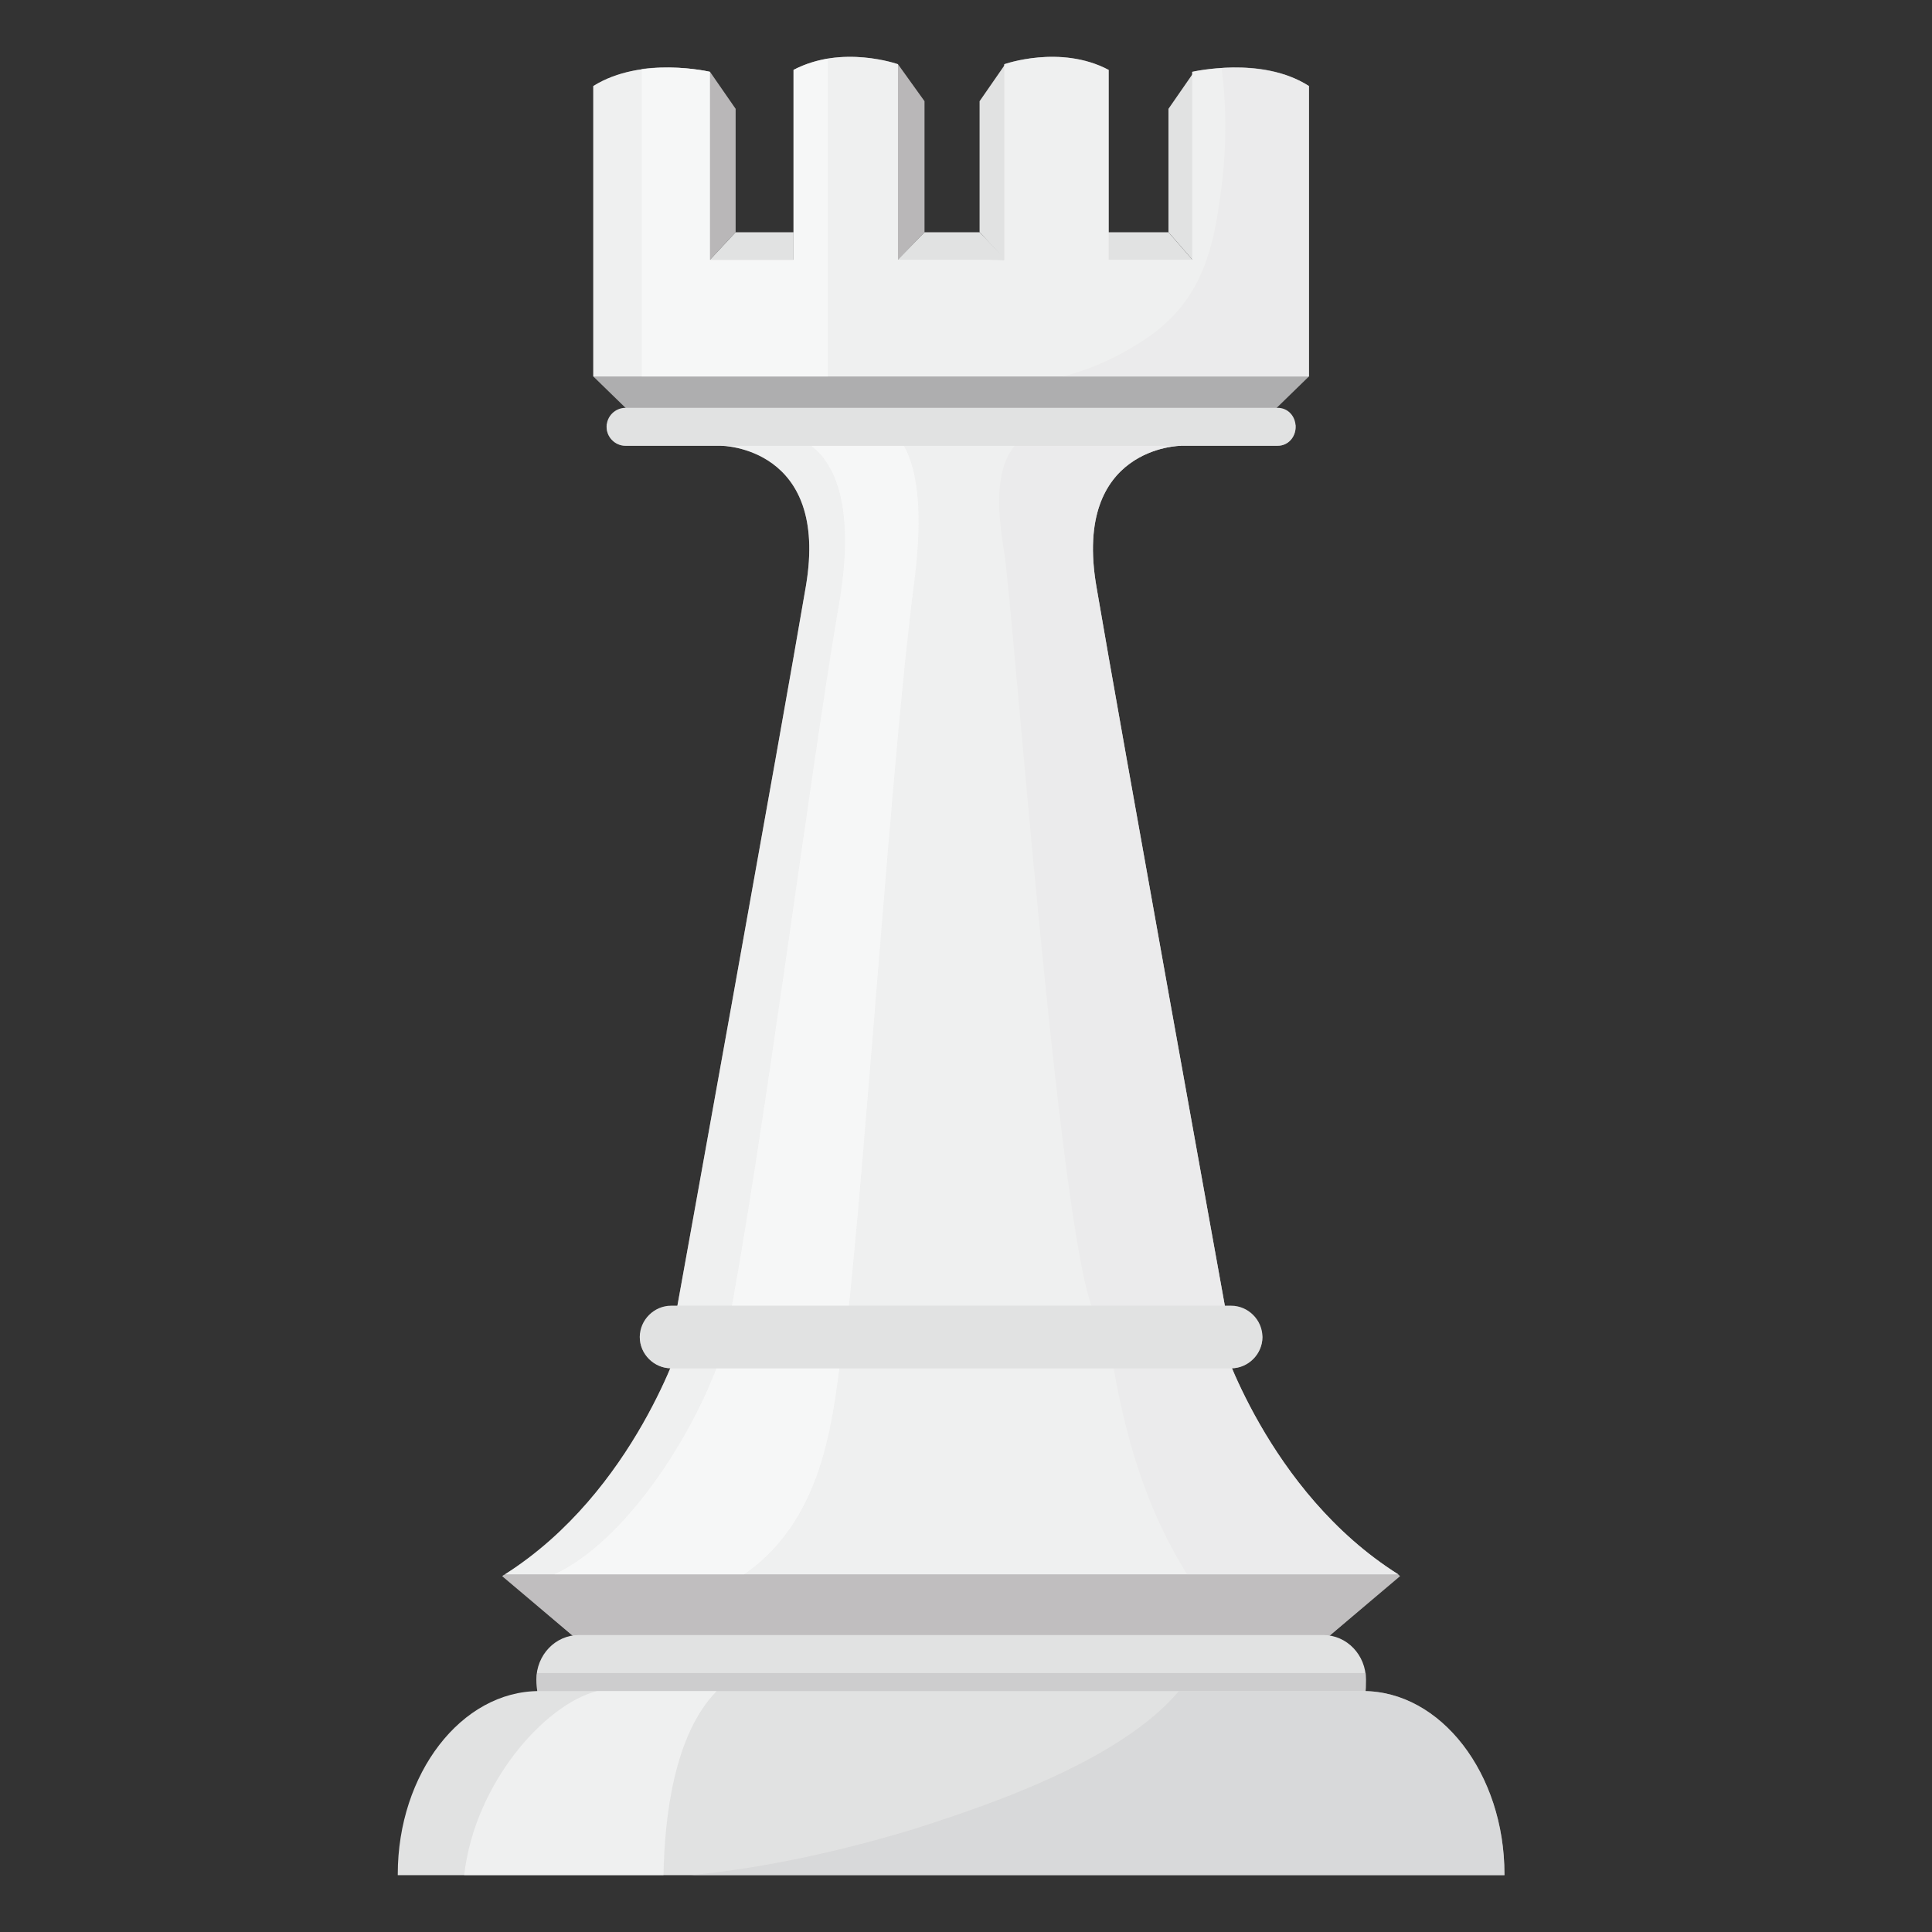 <svg width="34" height="34" viewBox="0 0 34 34" fill="none" xmlns="http://www.w3.org/2000/svg">
<rect x="0" y="0" width="34" height="34" fill="#333333" stroke="none"/>
<path d="M21.582 23.128V23.512H18.676H14.8H11.894V23.128C11.894 23.128 13.765 12.772 14.182 10.317C14.6 7.861 12.696 7.845 12.696 7.845L12.713 7.561H14.8H18.676H20.78V7.845C20.78 7.845 18.876 7.861 19.294 10.317C19.711 12.772 21.582 23.128 21.582 23.128Z" fill="url(#paint0_linear_1_1124)"/>
<g style="mix-blend-mode:multiply" opacity="0.5">
<path d="M18.375 7.544L20.78 7.561V7.845C20.78 7.845 18.876 7.861 19.294 10.317C19.711 12.772 21.582 23.128 21.582 23.128V23.512H19.444C19.366 23.357 19.294 23.195 19.227 23.028C18.626 21.558 17.824 10.651 17.674 9.732C17.556 8.997 17.39 7.761 18.375 7.544Z" fill="#D0D0D1"/>
</g>
<path style="mix-blend-mode:screen" opacity="0.5" d="M21.582 23.128V23.512H18.676H14.8H11.894V23.128C11.894 23.128 13.765 12.772 14.182 10.317C14.6 7.861 12.696 7.845 12.696 7.845L12.713 7.561H14.8H18.676H20.78V7.845C20.78 7.845 18.876 7.861 19.294 10.317C19.711 12.772 21.582 23.128 21.582 23.128Z" fill="url(#paint1_linear_1_1124)"/>
<path d="M23.035 6.625L22.434 7.21H20.146H13.331H11.042L10.441 6.625L16.738 5.773L23.035 6.625Z" fill="#AEAEAF"/>
<path d="M16.521 27.07L24.605 27.705C24.616 27.716 24.628 27.727 24.639 27.738L23.136 29.008H19.06H14.416H10.341L8.837 27.738C8.849 27.727 8.865 27.716 8.888 27.705L16.521 27.07Z" fill="url(#paint2_linear_1_1124)"/>
<path style="mix-blend-mode:multiply" d="M24.054 28.223L23.136 29.008H10.341L9.422 28.223H24.054Z" fill="url(#paint3_linear_1_1124)"/>
<path d="M24.605 27.705H8.887C11.176 26.252 12.011 23.513 12.011 23.513L16.738 23.63L21.465 23.513C21.465 23.513 22.3 26.252 24.605 27.705Z" fill="url(#paint4_linear_1_1124)"/>
<g style="mix-blend-mode:multiply" opacity="0.5">
<path d="M19.511 23.546L21.465 23.513C21.465 23.513 22.3 26.252 24.605 27.705H20.897C20.875 27.683 20.853 27.649 20.83 27.605C20.062 26.335 19.728 24.983 19.511 23.546Z" fill="#D0D0D1"/>
</g>
<path style="mix-blend-mode:screen" opacity="0.5" d="M24.605 27.705H8.887C11.176 26.252 12.011 23.513 12.011 23.513L16.738 23.63L21.465 23.513C21.465 23.513 22.3 26.252 24.605 27.705Z" fill="url(#paint5_linear_1_1124)"/>
<path d="M24.021 29.843L9.472 29.86C9.455 29.793 9.439 29.626 9.439 29.559C9.439 29.125 9.773 28.774 10.19 28.774H23.286C23.703 28.774 24.038 29.125 24.038 29.559C24.038 29.626 24.038 29.776 24.021 29.843Z" fill="url(#paint6_linear_1_1124)"/>
<g style="mix-blend-mode:multiply" opacity="0.5">
<path d="M24.038 29.559C24.038 29.626 24.038 29.776 24.021 29.843L9.472 29.86C9.455 29.793 9.439 29.626 9.439 29.559C9.439 29.526 9.444 29.487 9.455 29.442H24.038C24.038 29.487 24.038 29.526 24.038 29.559Z" fill="#B9B8B9"/>
</g>
<path d="M26.476 33H7C7 33 7 32.995 7 32.983C7 31.213 8.119 29.76 9.489 29.76H23.987C25.357 29.76 26.476 31.213 26.476 32.983C26.476 32.995 26.476 33 26.476 33Z" fill="url(#paint7_linear_1_1124)"/>
<g style="mix-blend-mode:multiply" opacity="0.5">
<path d="M26.476 32.983C26.476 32.995 26.476 33 26.476 33H12.161C13.514 32.866 14.834 32.566 16.103 32.182C17.239 31.814 19.678 31.029 20.747 29.76H23.987C25.357 29.76 26.476 31.213 26.476 32.983Z" fill="#D0D0D1"/>
</g>
<path d="M12.946 4.086L12.495 4.571V1.264L12.946 1.915V4.086Z" fill="url(#paint8_linear_1_1124)"/>
<path d="M13.965 4.087V4.571H12.495L12.946 4.087H13.965Z" fill="url(#paint9_linear_1_1124)"/>
<path d="M16.27 4.086L15.803 4.571V1.13L16.27 1.781V4.086Z" fill="url(#paint10_linear_1_1124)"/>
<path d="M17.239 1.781L17.69 1.13V4.571L17.239 4.086V1.781Z" fill="url(#paint11_linear_1_1124)"/>
<path d="M17.239 4.087L17.707 4.571L15.719 4.654L16.27 4.087H17.239Z" fill="url(#paint12_linear_1_1124)"/>
<path d="M20.563 1.915L21.014 1.264V4.604L20.563 4.086V1.915Z" fill="url(#paint13_linear_1_1124)"/>
<path d="M20.563 4.087L21.014 4.604H19.494L19.477 4.087H20.563Z" fill="url(#paint14_linear_1_1124)"/>
<path d="M23.035 1.514V6.625H10.441V1.514C11.293 0.98 12.495 1.264 12.495 1.264V4.571H13.965V1.23C14.817 0.779 15.803 1.13 15.803 1.13V4.571H16.671H16.822H17.674V1.13C17.674 1.13 18.659 0.779 19.511 1.23V4.571H20.981V1.264C20.981 1.264 22.2 0.98 23.035 1.514Z" fill="url(#paint15_linear_1_1124)"/>
<g style="mix-blend-mode:multiply" opacity="0.5">
<path d="M23.035 1.514V6.625H18.709C19.227 6.492 19.728 6.258 20.196 5.941C21.064 5.339 21.331 4.537 21.465 3.519C21.582 2.75 21.599 1.965 21.498 1.197C21.933 1.163 22.551 1.197 23.035 1.514Z" fill="#D0D0D1"/>
</g>
<path style="mix-blend-mode:screen" opacity="0.5" d="M23.035 1.514V6.625H10.441V1.514C11.293 0.98 12.495 1.264 12.495 1.264V4.571H13.965V1.23C14.817 0.779 15.803 1.13 15.803 1.13V4.571H16.671H16.822H17.674V1.13C17.674 1.13 18.659 0.779 19.511 1.23V4.571H20.981V1.264C20.981 1.264 22.2 0.98 23.035 1.514Z" fill="url(#paint16_linear_1_1124)"/>
<path style="mix-blend-mode:screen" opacity="0.5" d="M14.567 1.03V6.625H11.293C11.293 5.022 11.293 2.733 11.293 1.213C11.928 1.13 12.495 1.264 12.495 1.264V4.571H13.965V1.23C14.166 1.13 14.366 1.08 14.567 1.03Z" fill="url(#paint17_linear_1_1124)"/>
<path style="mix-blend-mode:screen" opacity="0.5" d="M16.087 10.267C15.702 13.173 15.252 20.239 14.884 23.512H12.779C13.397 20.372 14.266 13.524 14.75 10.718C15.034 9.148 14.851 7.878 13.815 7.628L14.8 7.561L15.101 7.31C15.619 7.394 16.421 7.694 16.087 10.267Z" fill="url(#paint18_linear_1_1124)"/>
<path style="mix-blend-mode:screen" opacity="0.5" d="M13.097 27.705H9.756C11.193 27.037 12.495 24.732 12.779 23.529L14.834 23.596C14.667 24.815 14.567 26.686 13.097 27.705Z" fill="url(#paint19_linear_1_1124)"/>
<g style="mix-blend-mode:screen" opacity="0.5">
<path d="M12.612 29.76C11.861 30.528 11.694 31.981 11.677 33H8.169C8.353 31.38 9.589 29.993 10.508 29.76H12.612Z" fill="url(#paint20_linear_1_1124)"/>
</g>
<path d="M22.484 7.845H11.009C10.825 7.845 10.675 7.694 10.675 7.511C10.675 7.327 10.825 7.177 11.009 7.177H22.484C22.668 7.177 22.801 7.327 22.801 7.511C22.801 7.694 22.668 7.845 22.484 7.845Z" fill="url(#paint21_linear_1_1124)"/>
<path style="mix-blend-mode:multiply" opacity="0.5" d="M22.801 7.477C22.801 7.488 22.801 7.499 22.801 7.511C22.801 7.694 22.668 7.845 22.484 7.845H11.009C10.825 7.845 10.675 7.694 10.675 7.511C10.675 7.499 10.675 7.483 10.675 7.46C10.697 7.472 10.719 7.477 10.742 7.477H22.801Z" fill="url(#paint22_linear_1_1124)"/>
<path d="M21.666 24.08H11.811C11.51 24.08 11.259 23.83 11.259 23.529C11.259 23.229 11.51 22.978 11.811 22.978H21.666C21.966 22.978 22.217 23.229 22.217 23.529C22.217 23.83 21.966 24.08 21.666 24.08Z" fill="url(#paint23_linear_1_1124)"/>
<path style="mix-blend-mode:multiply" opacity="0.5" d="M22.2 23.446C22.2 23.462 22.217 23.496 22.217 23.529C22.217 23.83 21.966 24.08 21.666 24.08H11.811C11.51 24.08 11.259 23.83 11.259 23.529C11.259 23.496 11.265 23.468 11.276 23.446H22.2Z" fill="url(#paint24_linear_1_1124)"/>
<defs>
<linearGradient id="paint0_linear_1_1124" x1="287.032" y1="5723.07" x2="780.149" y2="5723.07" gradientUnits="userSpaceOnUse">
<stop stop-color="#E1E2E2"/>
<stop offset="0.4" stop-color="#C3C2C2"/>
<stop offset="0.9" stop-color="#B9B7B8"/>
</linearGradient>
<linearGradient id="paint1_linear_1_1124" x1="307.377" y1="5723.07" x2="864.435" y2="5723.07" gradientUnits="userSpaceOnUse">
<stop offset="0.1" stop-color="#FEFEFE"/>
<stop offset="0.7" stop-color="#C3C2C2"/>
</linearGradient>
<linearGradient id="paint2_linear_1_1124" x1="-373.556" y1="947.621" x2="817.869" y2="947.621" gradientUnits="userSpaceOnUse">
<stop stop-color="#C3C2C2"/>
<stop offset="1" stop-color="#B9B7B8"/>
</linearGradient>
<linearGradient id="paint3_linear_1_1124" x1="-344.676" y1="406.622" x2="758.589" y2="406.622" gradientUnits="userSpaceOnUse">
<stop stop-color="#C3C2C2"/>
<stop offset="1" stop-color="#B9B7B8"/>
</linearGradient>
<linearGradient id="paint4_linear_1_1124" x1="128.343" y1="1926.09" x2="1418.78" y2="1926.09" gradientUnits="userSpaceOnUse">
<stop stop-color="#E1E2E2"/>
<stop offset="0.4" stop-color="#C3C2C2"/>
<stop offset="0.9" stop-color="#B9B7B8"/>
</linearGradient>
<linearGradient id="paint5_linear_1_1124" x1="272.948" y1="1926.09" x2="1464.36" y2="1926.09" gradientUnits="userSpaceOnUse">
<stop offset="0.1" stop-color="#FEFEFE"/>
<stop offset="0.7" stop-color="#C3C2C2"/>
</linearGradient>
<linearGradient id="paint6_linear_1_1124" x1="37.176" y1="555.674" x2="1035.73" y2="555.674" gradientUnits="userSpaceOnUse">
<stop stop-color="#E1E2E2"/>
<stop offset="0.4" stop-color="#C3C2C2"/>
<stop offset="0.9" stop-color="#B9B7B8"/>
</linearGradient>
<linearGradient id="paint7_linear_1_1124" x1="24.529" y1="1621.47" x2="2295.45" y2="1621.47" gradientUnits="userSpaceOnUse">
<stop stop-color="#E1E2E2"/>
<stop offset="0.4" stop-color="#C3C2C2"/>
<stop offset="0.9" stop-color="#B9B7B8"/>
</linearGradient>
<linearGradient id="paint8_linear_1_1124" x1="27.739" y1="1061.57" x2="28.957" y2="1061.57" gradientUnits="userSpaceOnUse">
<stop offset="0.1" stop-color="#B9B7B8"/>
<stop offset="0.6" stop-color="#C3C2C2"/>
<stop offset="1" stop-color="#E1E2E2"/>
</linearGradient>
<linearGradient id="paint9_linear_1_1124" x1="69.38" y1="167.28" x2="69.38" y2="168.975" gradientUnits="userSpaceOnUse">
<stop stop-color="#E1E2E2"/>
<stop offset="0.4" stop-color="#C3C2C2"/>
<stop offset="0.9" stop-color="#B9B7B8"/>
</linearGradient>
<linearGradient id="paint10_linear_1_1124" x1="40.871" y1="1101.53" x2="42.181" y2="1101.53" gradientUnits="userSpaceOnUse">
<stop offset="0.1" stop-color="#B9B7B8"/>
<stop offset="0.6" stop-color="#C3C2C2"/>
<stop offset="1" stop-color="#E1E2E2"/>
</linearGradient>
<linearGradient id="paint11_linear_1_1124" x1="45.291" y1="1101.53" x2="46.508" y2="1101.53" gradientUnits="userSpaceOnUse">
<stop stop-color="#E1E2E2"/>
<stop offset="0.4" stop-color="#C3C2C2"/>
<stop offset="0.9" stop-color="#B9B7B8"/>
</linearGradient>
<linearGradient id="paint12_linear_1_1124" x1="133.987" y1="195.36" x2="133.987" y2="197.688" gradientUnits="userSpaceOnUse">
<stop stop-color="#E1E2E2"/>
<stop offset="0.4" stop-color="#C3C2C2"/>
<stop offset="0.9" stop-color="#B9B7B8"/>
</linearGradient>
<linearGradient id="paint13_linear_1_1124" x1="57.59" y1="1072.28" x2="58.807" y2="1072.28" gradientUnits="userSpaceOnUse">
<stop stop-color="#E1E2E2"/>
<stop offset="0.4" stop-color="#C3C2C2"/>
<stop offset="0.9" stop-color="#B9B7B8"/>
</linearGradient>
<linearGradient id="paint14_linear_1_1124" x1="143.644" y1="178.484" x2="143.644" y2="180.451" gradientUnits="userSpaceOnUse">
<stop stop-color="#E1E2E2"/>
<stop offset="0.4" stop-color="#C3C2C2"/>
<stop offset="0.9" stop-color="#B9B7B8"/>
</linearGradient>
<linearGradient id="paint15_linear_1_1124" x1="75.931" y1="1795.5" x2="1111.19" y2="1795.5" gradientUnits="userSpaceOnUse">
<stop stop-color="#E1E2E2"/>
<stop offset="0.2" stop-color="#C3C2C2"/>
<stop offset="0.7" stop-color="#B9B7B8"/>
</linearGradient>
<linearGradient id="paint16_linear_1_1124" x1="753.507" y1="2053.7" x2="664.079" y2="1751.52" gradientUnits="userSpaceOnUse">
<stop offset="0.1" stop-color="#C3C2C2"/>
<stop offset="0.9" stop-color="#FEFEFE"/>
</linearGradient>
<linearGradient id="paint17_linear_1_1124" x1="37.156" y1="1976.29" x2="37.156" y2="1788.83" gradientUnits="userSpaceOnUse">
<stop offset="0.1" stop-color="#FEFEFE"/>
<stop offset="0.9" stop-color="#FEFEFE"/>
</linearGradient>
<linearGradient id="paint18_linear_1_1124" x1="-509.041" y1="7405.27" x2="-509.041" y2="5699.17" gradientUnits="userSpaceOnUse">
<stop offset="0.1" stop-color="#FEFEFE"/>
<stop offset="0.9" stop-color="#FEFEFE"/>
</linearGradient>
<linearGradient id="paint19_linear_1_1124" x1="122.992" y1="2025.01" x2="122.992" y2="1920.2" gradientUnits="userSpaceOnUse">
<stop offset="0.1" stop-color="#FEFEFE"/>
<stop offset="0.7" stop-color="#FEFEFE"/>
</linearGradient>
<linearGradient id="paint20_linear_1_1124" x1="68.595" y1="1688.87" x2="70.723" y2="1577.04" gradientUnits="userSpaceOnUse">
<stop offset="0.1" stop-color="#FEFEFE"/>
<stop offset="0.7" stop-color="#FEFEFE"/>
</linearGradient>
<linearGradient id="paint21_linear_1_1124" x1="133.154" y1="245.033" x2="1049.93" y2="245.033" gradientUnits="userSpaceOnUse">
<stop stop-color="#E1E2E2"/>
<stop offset="0.2" stop-color="#C3C2C2"/>
<stop offset="0.9" stop-color="#B9B7B8"/>
</linearGradient>
<linearGradient id="paint22_linear_1_1124" x1="133.154" y1="144.88" x2="1049.93" y2="144.88" gradientUnits="userSpaceOnUse">
<stop stop-color="#E1E2E2"/>
<stop offset="0.2" stop-color="#C3C2C2"/>
<stop offset="0.9" stop-color="#B9B7B8"/>
</linearGradient>
<linearGradient id="paint23_linear_1_1124" x1="663.226" y1="517.415" x2="663.226" y2="527.117" gradientUnits="userSpaceOnUse">
<stop stop-color="#E1E2E2"/>
<stop offset="0.4" stop-color="#C3C2C2"/>
<stop offset="0.9" stop-color="#B9B7B8"/>
</linearGradient>
<linearGradient id="paint24_linear_1_1124" x1="661.034" y1="308.059" x2="661.034" y2="313.708" gradientUnits="userSpaceOnUse">
<stop stop-color="#E1E2E2"/>
<stop offset="0.4" stop-color="#C3C2C2"/>
<stop offset="0.9" stop-color="#B9B7B8"/>
</linearGradient>
</defs>
</svg>
